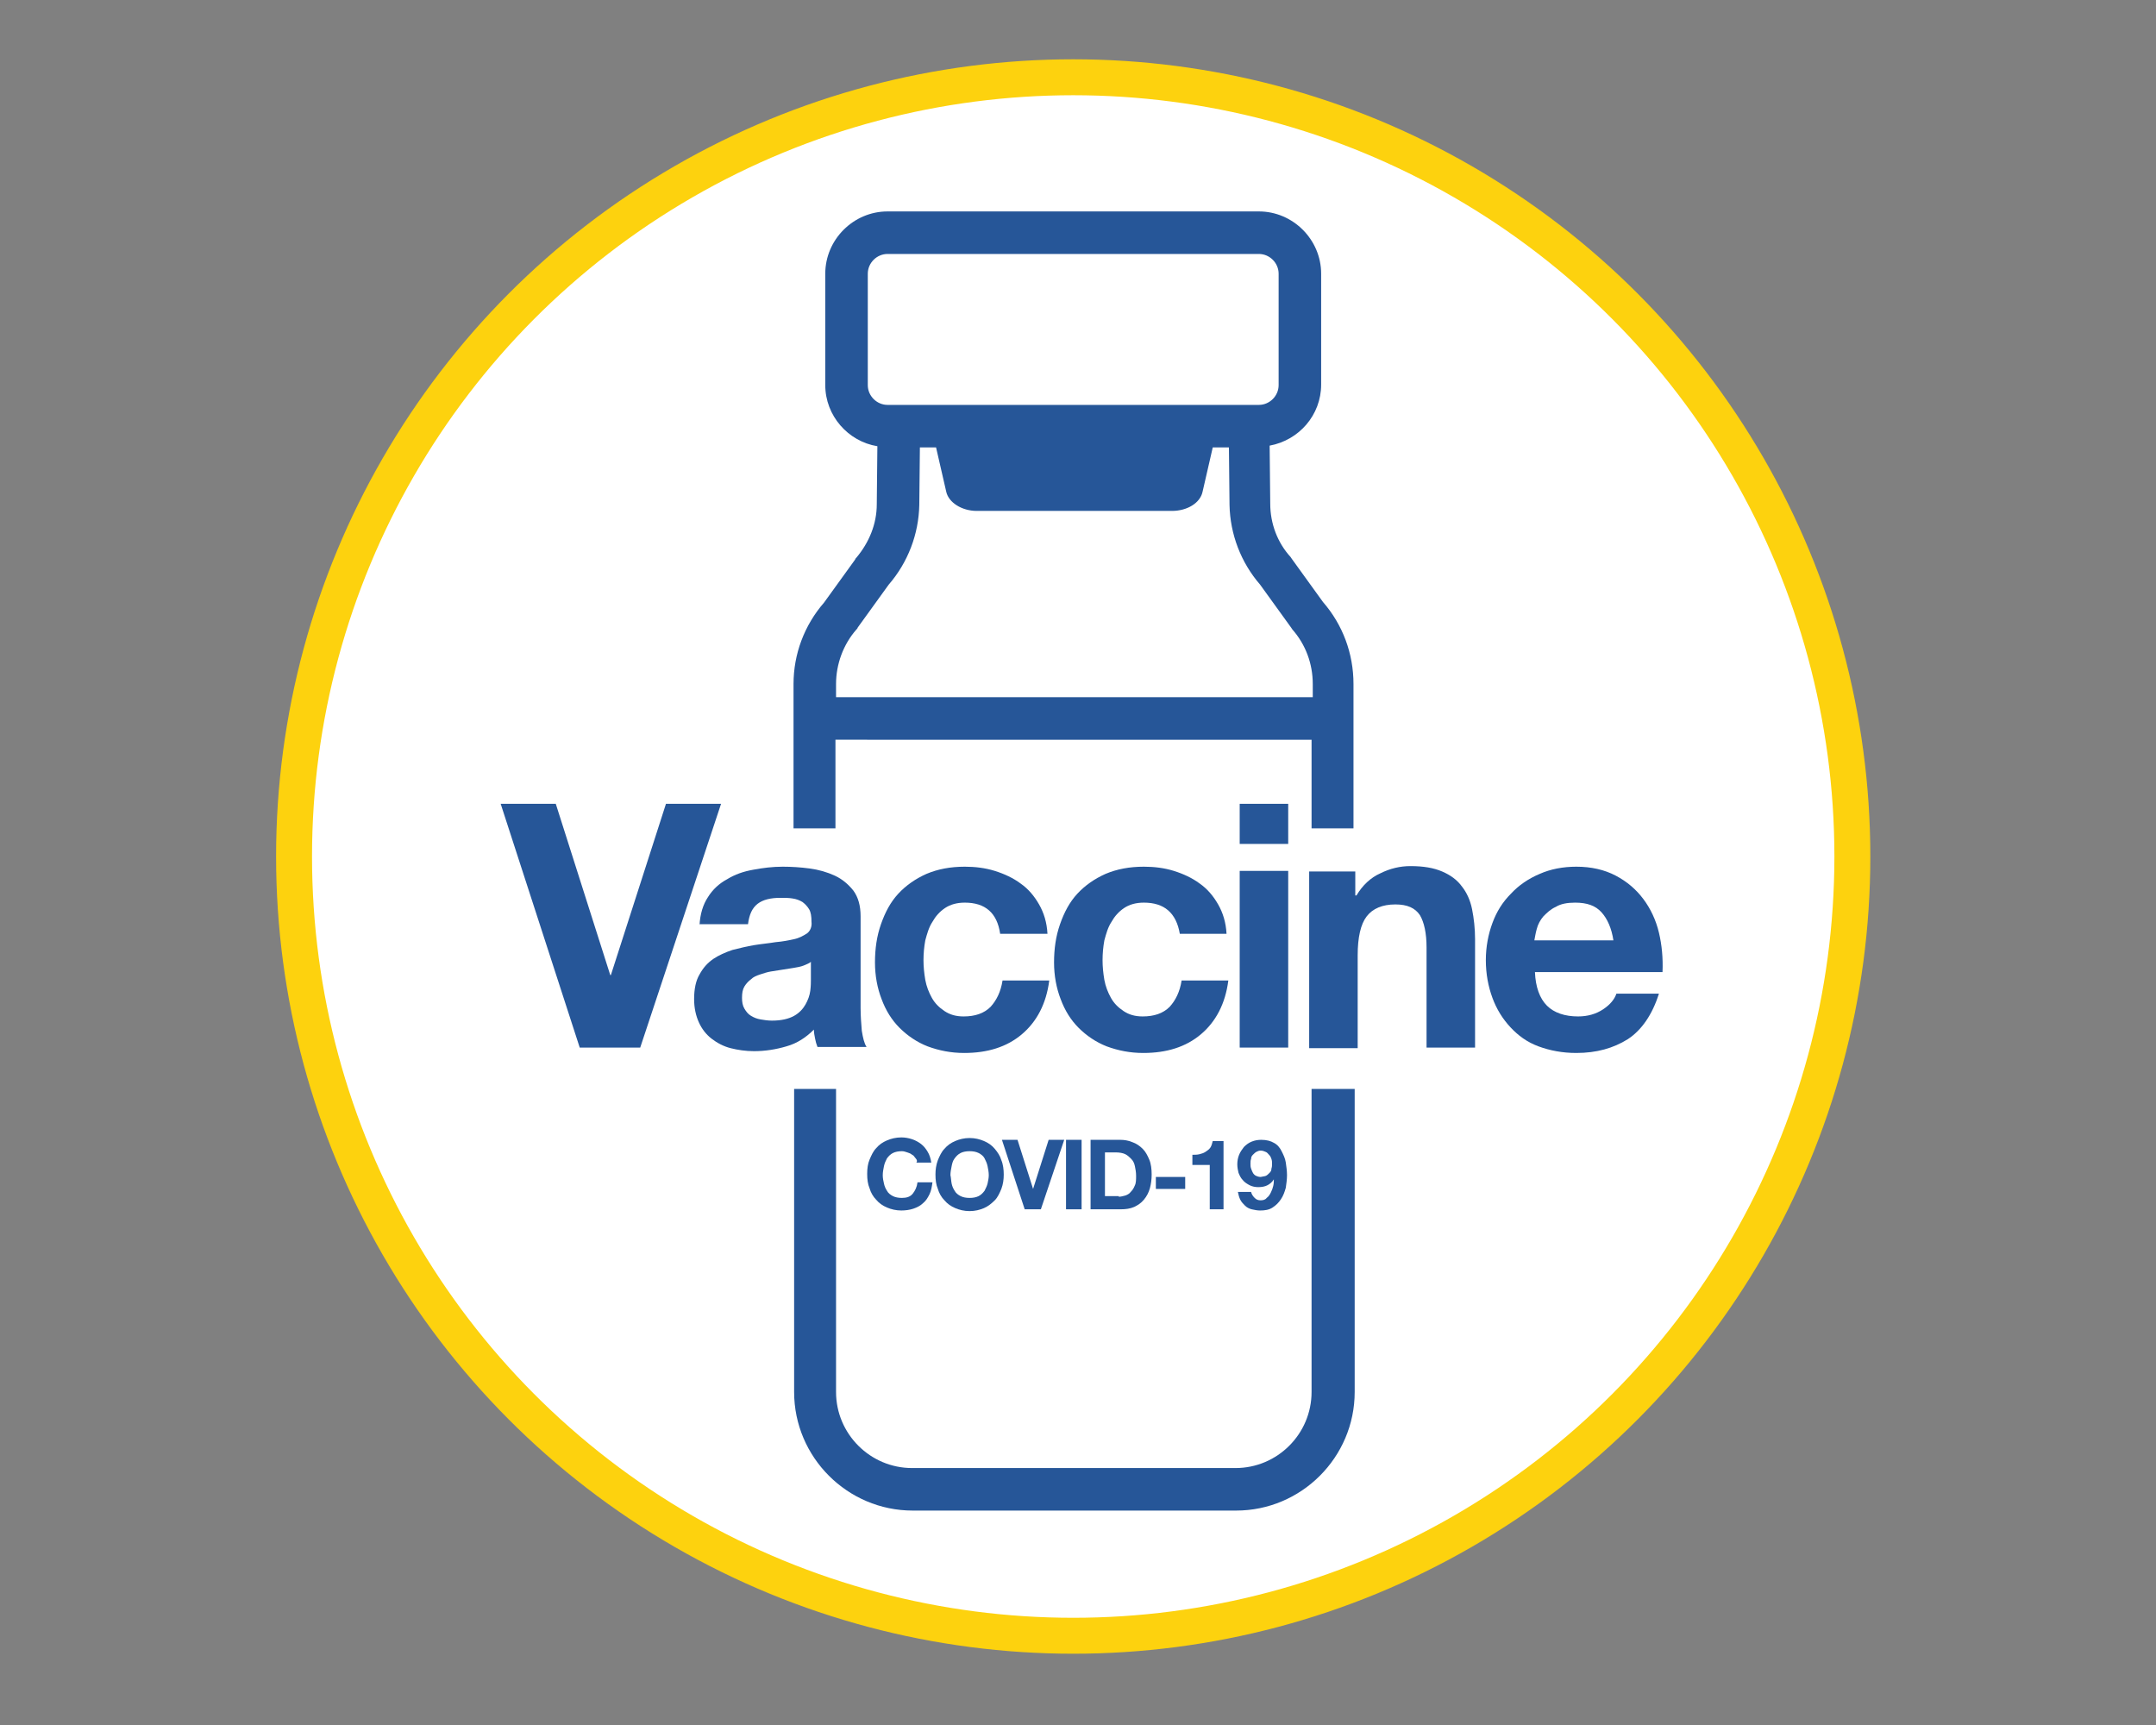 <?xml version="1.0" encoding="utf-8"?>
<!-- Generator: Adobe Illustrator 25.0.0, SVG Export Plug-In . SVG Version: 6.00 Build 0)  -->
<svg version="1.1" id="Layer_1" xmlns="http://www.w3.org/2000/svg" xmlns:xlink="http://www.w3.org/1999/xlink" x="0px" y="0px"
	 viewBox="0 0 360 288" style="enable-background:new 0 0 360 288;" xml:space="preserve">
<rect x="0" y="0" width="360" height="288" fill="#808080" stroke="none"/>
<style type="text/css">
	.st0{fill:#FFFFFF;}
	.st1{fill:none;stroke:#FDD20E;stroke-width:6;stroke-miterlimit:10;}
	.st2{fill:#265698;}
</style>
<g>
	<circle class="st0" cx="179.2" cy="143" r="130.1"/>
	<circle class="st1" cx="179.2" cy="143" r="130.1"/>
</g>
<g id="vaccine">
	<g>
		<g>
			<g>
				<path class="st2" d="M152.9,193.4c-0.2-0.2-0.3-0.5-0.6-0.6c-0.2-0.2-0.5-0.3-0.8-0.4c-0.3-0.1-0.6-0.2-0.9-0.2
					c-0.6,0-1.1,0.1-1.5,0.3c-0.4,0.2-0.7,0.5-1,0.9c-0.2,0.4-0.4,0.8-0.5,1.3c-0.1,0.5-0.2,1-0.2,1.5c0,0.5,0.1,1,0.2,1.4
					c0.1,0.5,0.3,0.9,0.5,1.2c0.2,0.4,0.6,0.7,1,0.9c0.4,0.2,0.9,0.3,1.5,0.3c0.8,0,1.4-0.2,1.8-0.7c0.4-0.5,0.7-1.1,0.8-1.9h2.5
					c-0.1,0.7-0.2,1.4-0.5,2c-0.3,0.6-0.6,1.1-1.1,1.5c-0.4,0.4-1,0.7-1.6,0.9c-0.6,0.2-1.3,0.3-2,0.3c-0.9,0-1.7-0.2-2.4-0.5
					c-0.7-0.3-1.3-0.7-1.8-1.3c-0.5-0.5-0.9-1.2-1.1-1.9c-0.3-0.7-0.4-1.5-0.4-2.4c0-0.9,0.1-1.7,0.4-2.4c0.3-0.7,0.6-1.4,1.1-1.9
					c0.5-0.6,1.1-1,1.8-1.3c0.7-0.3,1.5-0.5,2.4-0.5c0.6,0,1.2,0.1,1.8,0.3c0.6,0.2,1.1,0.5,1.5,0.8c0.5,0.4,0.8,0.8,1.1,1.3
					c0.3,0.5,0.5,1.1,0.6,1.8h-2.5C153.2,193.9,153.1,193.6,152.9,193.4z"/>
				<path class="st2" d="M156.6,193.7c0.3-0.7,0.6-1.4,1.1-1.9c0.5-0.6,1.1-1,1.8-1.3c0.7-0.3,1.5-0.5,2.4-0.5
					c0.9,0,1.7,0.2,2.4,0.5c0.7,0.3,1.3,0.7,1.8,1.3c0.5,0.6,0.9,1.2,1.1,1.9c0.3,0.7,0.4,1.6,0.4,2.4c0,0.8-0.1,1.6-0.4,2.4
					c-0.3,0.7-0.6,1.4-1.1,1.9c-0.5,0.5-1.1,1-1.8,1.3c-0.7,0.3-1.5,0.5-2.4,0.5c-0.9,0-1.7-0.2-2.4-0.5c-0.7-0.3-1.3-0.7-1.8-1.3
					c-0.5-0.5-0.9-1.2-1.1-1.9c-0.3-0.7-0.4-1.5-0.4-2.4C156.2,195.3,156.3,194.5,156.6,193.7z M158.9,197.6
					c0.1,0.5,0.3,0.9,0.5,1.2c0.2,0.4,0.6,0.7,1,0.9c0.4,0.2,0.9,0.3,1.5,0.3c0.6,0,1.1-0.1,1.5-0.3c0.4-0.2,0.7-0.5,1-0.9
					c0.2-0.4,0.4-0.8,0.5-1.2c0.1-0.5,0.2-0.9,0.2-1.4c0-0.5-0.1-1-0.2-1.5c-0.1-0.5-0.3-0.9-0.5-1.3c-0.2-0.4-0.6-0.7-1-0.9
					c-0.4-0.2-0.9-0.3-1.5-0.3c-0.6,0-1.1,0.1-1.5,0.3c-0.4,0.2-0.7,0.5-1,0.9s-0.4,0.8-0.5,1.3c-0.1,0.5-0.2,1-0.2,1.5
					C158.8,196.6,158.8,197.1,158.9,197.6z"/>
				<path class="st2" d="M171.1,201.9l-3.8-11.6h2.6l2.6,8.2h0l2.6-8.2h2.6l-3.9,11.6H171.1z"/>
				<path class="st2" d="M180.6,190.3v11.6H178v-11.6H180.6z"/>
				<path class="st2" d="M187,190.3c0.7,0,1.4,0.1,2.1,0.4c0.6,0.2,1.2,0.6,1.7,1.1c0.5,0.5,0.8,1.1,1.1,1.8
					c0.3,0.7,0.4,1.6,0.4,2.5c0,0.8-0.1,1.6-0.3,2.3c-0.2,0.7-0.5,1.3-1,1.9s-1,0.9-1.6,1.2c-0.7,0.3-1.4,0.4-2.3,0.4h-5v-11.6H187z
					 M186.8,199.8c0.4,0,0.7-0.1,1.1-0.2c0.3-0.1,0.7-0.3,0.9-0.6c0.3-0.3,0.5-0.6,0.7-1.1c0.2-0.4,0.2-1,0.2-1.6
					c0-0.6-0.1-1.1-0.2-1.6c-0.1-0.5-0.3-0.9-0.6-1.2c-0.3-0.3-0.6-0.6-1-0.8c-0.4-0.2-1-0.3-1.6-0.3h-1.8v7.3H186.8z"/>
				<path class="st2" d="M197.9,196.5v2H193v-2H197.9z"/>
				<path class="st2" d="M202,201.9v-7.4h-2.9v-1.7c0.4,0,0.8,0,1.2-0.1c0.4-0.1,0.7-0.2,1-0.4c0.3-0.2,0.6-0.4,0.8-0.7
					s0.3-0.7,0.4-1.1h1.8v11.4H202z"/>
				<path class="st2" d="M209.5,200c0.3,0.3,0.6,0.4,1,0.4c0.4,0,0.8-0.1,1-0.4c0.3-0.2,0.5-0.5,0.7-0.9c0.2-0.4,0.3-0.7,0.4-1.1
					c0.1-0.4,0.1-0.8,0.1-1.1l0,0c-0.3,0.5-0.7,0.8-1.1,1c-0.4,0.2-0.9,0.3-1.5,0.3c-0.5,0-1-0.1-1.4-0.3s-0.9-0.5-1.2-0.9
					c-0.3-0.3-0.5-0.7-0.7-1.2c-0.1-0.4-0.2-0.9-0.2-1.4c0-0.6,0.1-1.1,0.3-1.6c0.2-0.5,0.5-0.9,0.8-1.3c0.4-0.4,0.8-0.7,1.3-0.9
					c0.5-0.2,1-0.3,1.6-0.3c0.9,0,1.6,0.2,2.1,0.5c0.6,0.3,1,0.8,1.3,1.4c0.3,0.6,0.6,1.2,0.7,1.9c0.1,0.7,0.2,1.4,0.2,2.1
					c0,0.7-0.1,1.4-0.2,2.1c-0.2,0.7-0.4,1.3-0.8,1.9c-0.4,0.6-0.8,1-1.4,1.4c-0.6,0.4-1.3,0.5-2.1,0.5c-0.5,0-0.9-0.1-1.4-0.2
					c-0.4-0.1-0.8-0.3-1.1-0.6c-0.3-0.3-0.6-0.6-0.8-1c-0.2-0.4-0.3-0.8-0.4-1.3h2.2C209,199.4,209.2,199.7,209.5,200z M211.4,196.3
					c0.2-0.1,0.4-0.3,0.6-0.5c0.2-0.2,0.3-0.4,0.3-0.7c0.1-0.3,0.1-0.5,0.1-0.8c0-0.3,0-0.5-0.1-0.8c-0.1-0.3-0.2-0.5-0.4-0.7
					c-0.2-0.2-0.3-0.4-0.6-0.5c-0.2-0.1-0.5-0.2-0.8-0.2c-0.3,0-0.5,0.1-0.7,0.2c-0.2,0.1-0.4,0.3-0.6,0.5c-0.2,0.2-0.3,0.4-0.3,0.7
					c-0.1,0.2-0.1,0.5-0.1,0.8c0,0.3,0,0.5,0.1,0.8c0.1,0.3,0.2,0.5,0.3,0.7c0.1,0.2,0.3,0.4,0.5,0.5c0.2,0.1,0.5,0.2,0.8,0.2
					C210.9,196.4,211.2,196.4,211.4,196.3z"/>
			</g>
		</g>
		<g>
			<g>
				<path class="st2" d="M96.8,174.9l-13.2-40.7h9.2l9.1,28.6h0.1l9.2-28.6h9.2l-13.5,40.7H96.8z"/>
				<path class="st2" d="M116.8,154.5c0.1-1.9,0.6-3.5,1.4-4.7c0.8-1.3,1.9-2.3,3.2-3c1.3-0.8,2.7-1.3,4.4-1.6
					c1.6-0.3,3.2-0.5,4.9-0.5c1.5,0,3,0.1,4.5,0.3c1.5,0.2,2.9,0.6,4.2,1.2c1.3,0.6,2.3,1.5,3.1,2.5c0.8,1.1,1.2,2.5,1.2,4.3v15.3
					c0,1.3,0.1,2.6,0.2,3.8c0.2,1.2,0.4,2.1,0.8,2.7h-8.2c-0.2-0.5-0.3-0.9-0.4-1.4c-0.1-0.5-0.2-1-0.2-1.5
					c-1.3,1.3-2.8,2.3-4.6,2.8c-1.7,0.5-3.5,0.8-5.4,0.8c-1.4,0-2.7-0.2-3.9-0.5c-1.2-0.3-2.3-0.9-3.2-1.6c-0.9-0.7-1.6-1.6-2.1-2.7
					c-0.5-1.1-0.8-2.4-0.8-3.9c0-1.7,0.3-3.1,0.9-4.1c0.6-1.1,1.3-1.9,2.3-2.6c0.9-0.6,2-1.1,3.2-1.5c1.2-0.3,2.4-0.6,3.6-0.8
					c1.2-0.2,2.4-0.3,3.6-0.5c1.2-0.1,2.2-0.3,3.1-0.5c0.9-0.2,1.6-0.6,2.2-1c0.5-0.4,0.8-1.1,0.7-1.9c0-0.9-0.1-1.6-0.4-2.1
					c-0.3-0.5-0.7-0.9-1.1-1.2c-0.5-0.3-1-0.5-1.7-0.6c-0.6-0.1-1.3-0.1-2-0.1c-1.6,0-2.9,0.3-3.8,1c-0.9,0.7-1.4,1.8-1.6,3.4H116.8
					z M135.5,160.5c-0.3,0.3-0.8,0.5-1.3,0.7c-0.5,0.2-1.1,0.3-1.7,0.4c-0.6,0.1-1.2,0.2-1.9,0.3c-0.6,0.1-1.3,0.2-1.9,0.3
					c-0.6,0.1-1.2,0.3-1.8,0.5c-0.6,0.2-1.1,0.4-1.5,0.8c-0.4,0.3-0.8,0.7-1.1,1.2c-0.3,0.5-0.4,1.1-0.4,1.9c0,0.7,0.1,1.3,0.4,1.8
					c0.3,0.5,0.6,0.9,1.1,1.2c0.5,0.3,1,0.5,1.6,0.6c0.6,0.1,1.2,0.2,1.9,0.2c1.6,0,2.8-0.3,3.7-0.8c0.9-0.5,1.5-1.2,1.9-1.9
					c0.4-0.7,0.7-1.5,0.8-2.3c0.1-0.8,0.1-1.4,0.1-1.8V160.5z"/>
				<path class="st2" d="M161.1,150.7c-1.3,0-2.4,0.3-3.3,0.9c-0.9,0.6-1.6,1.4-2.1,2.3c-0.6,0.9-0.9,2-1.2,3.1
					c-0.2,1.1-0.3,2.2-0.3,3.3c0,1.1,0.1,2.1,0.3,3.3c0.2,1.1,0.6,2.1,1.1,3c0.5,0.9,1.2,1.6,2.1,2.2c0.9,0.6,1.9,0.9,3.2,0.9
					c1.9,0,3.4-0.5,4.5-1.6c1-1.1,1.7-2.5,2-4.4h7.8c-0.5,3.9-2.1,6.9-4.6,9c-2.5,2.1-5.7,3.1-9.6,3.1c-2.2,0-4.2-0.4-6.1-1.1
					c-1.8-0.7-3.4-1.8-4.7-3.1c-1.3-1.3-2.3-2.9-3-4.8c-0.7-1.8-1.1-3.9-1.1-6.1c0-2.3,0.3-4.4,1-6.4c0.7-2,1.6-3.7,2.9-5.1
					c1.3-1.4,2.9-2.5,4.7-3.3c1.9-0.8,4-1.2,6.4-1.2c1.7,0,3.4,0.2,5,0.7c1.6,0.5,3.1,1.2,4.3,2.1c1.3,0.9,2.3,2.1,3.1,3.5
					c0.8,1.4,1.3,3,1.4,4.9h-7.9C166.5,152.4,164.5,150.7,161.1,150.7z"/>
				<path class="st2" d="M191,150.7c-1.3,0-2.4,0.3-3.3,0.9c-0.9,0.6-1.6,1.4-2.1,2.3c-0.6,0.9-0.9,2-1.2,3.1
					c-0.2,1.1-0.3,2.2-0.3,3.3c0,1.1,0.1,2.1,0.3,3.3c0.2,1.1,0.6,2.1,1.1,3c0.5,0.9,1.2,1.6,2.1,2.2c0.9,0.6,1.9,0.9,3.2,0.9
					c1.9,0,3.4-0.5,4.5-1.6c1-1.1,1.7-2.5,2-4.4h7.8c-0.5,3.9-2.1,6.9-4.6,9c-2.5,2.1-5.7,3.1-9.6,3.1c-2.2,0-4.2-0.4-6.1-1.1
					c-1.8-0.7-3.4-1.8-4.7-3.1c-1.3-1.3-2.3-2.9-3-4.8c-0.7-1.8-1.1-3.9-1.1-6.1c0-2.3,0.3-4.4,1-6.4c0.7-2,1.6-3.7,2.9-5.1
					c1.3-1.4,2.9-2.5,4.7-3.3c1.9-0.8,4-1.2,6.4-1.2c1.7,0,3.4,0.2,5,0.7c1.6,0.5,3.1,1.2,4.3,2.1c1.3,0.9,2.3,2.1,3.1,3.5
					c0.8,1.4,1.3,3,1.4,4.9H197C196.4,152.4,194.4,150.7,191,150.7z"/>
				<path class="st2" d="M207,140.9v-6.7h8.1v6.7H207z M215.1,145.4v29.5H207v-29.5H215.1z"/>
				<path class="st2" d="M226.3,145.4v4.1h0.2c1-1.7,2.4-3,4-3.7c1.6-0.8,3.3-1.2,5-1.2c2.2,0,3.9,0.3,5.3,0.9
					c1.4,0.6,2.5,1.4,3.3,2.5c0.8,1,1.4,2.3,1.7,3.8c0.3,1.5,0.5,3.2,0.5,5v18.1h-8.1v-16.7c0-2.4-0.4-4.2-1.1-5.4
					c-0.8-1.2-2.1-1.8-4.1-1.8c-2.2,0-3.8,0.7-4.8,2c-1,1.3-1.5,3.5-1.5,6.5v15.5h-8.1v-29.5H226.3z"/>
				<path class="st2" d="M258.3,167.9c1.2,1.2,3,1.8,5.2,1.8c1.6,0,3-0.4,4.2-1.2c1.2-0.8,1.9-1.7,2.2-2.6h7.1
					c-1.1,3.5-2.9,6.1-5.2,7.6c-2.4,1.5-5.2,2.3-8.6,2.3c-2.3,0-4.4-0.4-6.3-1.1c-1.9-0.7-3.4-1.8-4.7-3.2c-1.3-1.4-2.3-3-3-4.9
					c-0.7-1.9-1.1-4-1.1-6.3c0-2.2,0.4-4.3,1.1-6.2c0.7-1.9,1.7-3.5,3.1-4.9c1.3-1.4,2.9-2.5,4.8-3.3c1.8-0.8,3.9-1.2,6.1-1.2
					c2.5,0,4.7,0.5,6.6,1.5c1.9,1,3.4,2.3,4.6,3.9c1.2,1.6,2.1,3.5,2.6,5.6c0.5,2.1,0.7,4.3,0.6,6.6h-21.3
					C256.4,164.8,257.1,166.7,258.3,167.9z M267.4,152.3c-1-1.1-2.4-1.6-4.4-1.6c-1.3,0-2.4,0.2-3.2,0.7c-0.9,0.4-1.5,1-2.1,1.6
					c-0.5,0.6-0.9,1.3-1.1,2.1c-0.2,0.7-0.3,1.4-0.4,1.9h13.2C269.1,155,268.4,153.4,267.4,152.3z"/>
			</g>
		</g>
		<g>
			<path class="st2" d="M219,181.8v50.6c0,7-5.7,12.7-12.7,12.7h-54c-7,0-12.7-5.7-12.7-12.7v-50.6h-7v50.6
				c0,10.9,8.9,19.8,19.8,19.8h54c10.9,0,19.8-8.9,19.8-19.8v-50.6H219z"/>
			<path class="st2" d="M220.9,100.5l-5.2-7.2c-0.1-0.1-0.1-0.2-0.2-0.3c-2.2-2.4-3.4-5.6-3.4-8.9l-0.1-9.7
				c4.9-0.9,8.6-5.1,8.6-10.2V45.7c0-5.7-4.7-10.4-10.4-10.4h-62c-5.7,0-10.4,4.7-10.4,10.4v18.6c0,5.1,3.8,9.4,8.7,10.2l-0.1,9.7
				c0,3.3-1.3,6.4-3.4,8.9c-0.1,0.1-0.2,0.2-0.2,0.3l-5.2,7.2c-3.3,3.8-5.1,8.6-5.1,13.6v24.1h7v-14.8H219v14.8h7v-24.1
				C226,109.1,224.2,104.3,220.9,100.5z M144.9,64.3V45.7c0-1.8,1.5-3.3,3.3-3.3h62c1.8,0,3.3,1.5,3.3,3.3v18.6
				c0,1.8-1.5,3.3-3.3,3.3h-62C146.4,67.6,144.9,66.1,144.9,64.3z M219,116.4h-79.4v-2.2c0-3.3,1.2-6.6,3.4-9.1
				c0.1-0.1,0.2-0.2,0.2-0.3l5.2-7.2c3.2-3.7,5-8.4,5.1-13.3l0.1-9.6h2.7l1.7,7.4c0.4,1.8,2.6,3.2,5.1,3.2h32.6
				c2.5,0,4.7-1.3,5.1-3.2l1.7-7.4h2.7l0.1,9.6c0.1,4.9,1.9,9.6,5.1,13.3l5.2,7.2c0.1,0.1,0.1,0.2,0.2,0.3c2.2,2.5,3.4,5.7,3.4,9.1
				V116.4z"/>
		</g>
	</g>
</g>
</svg>
